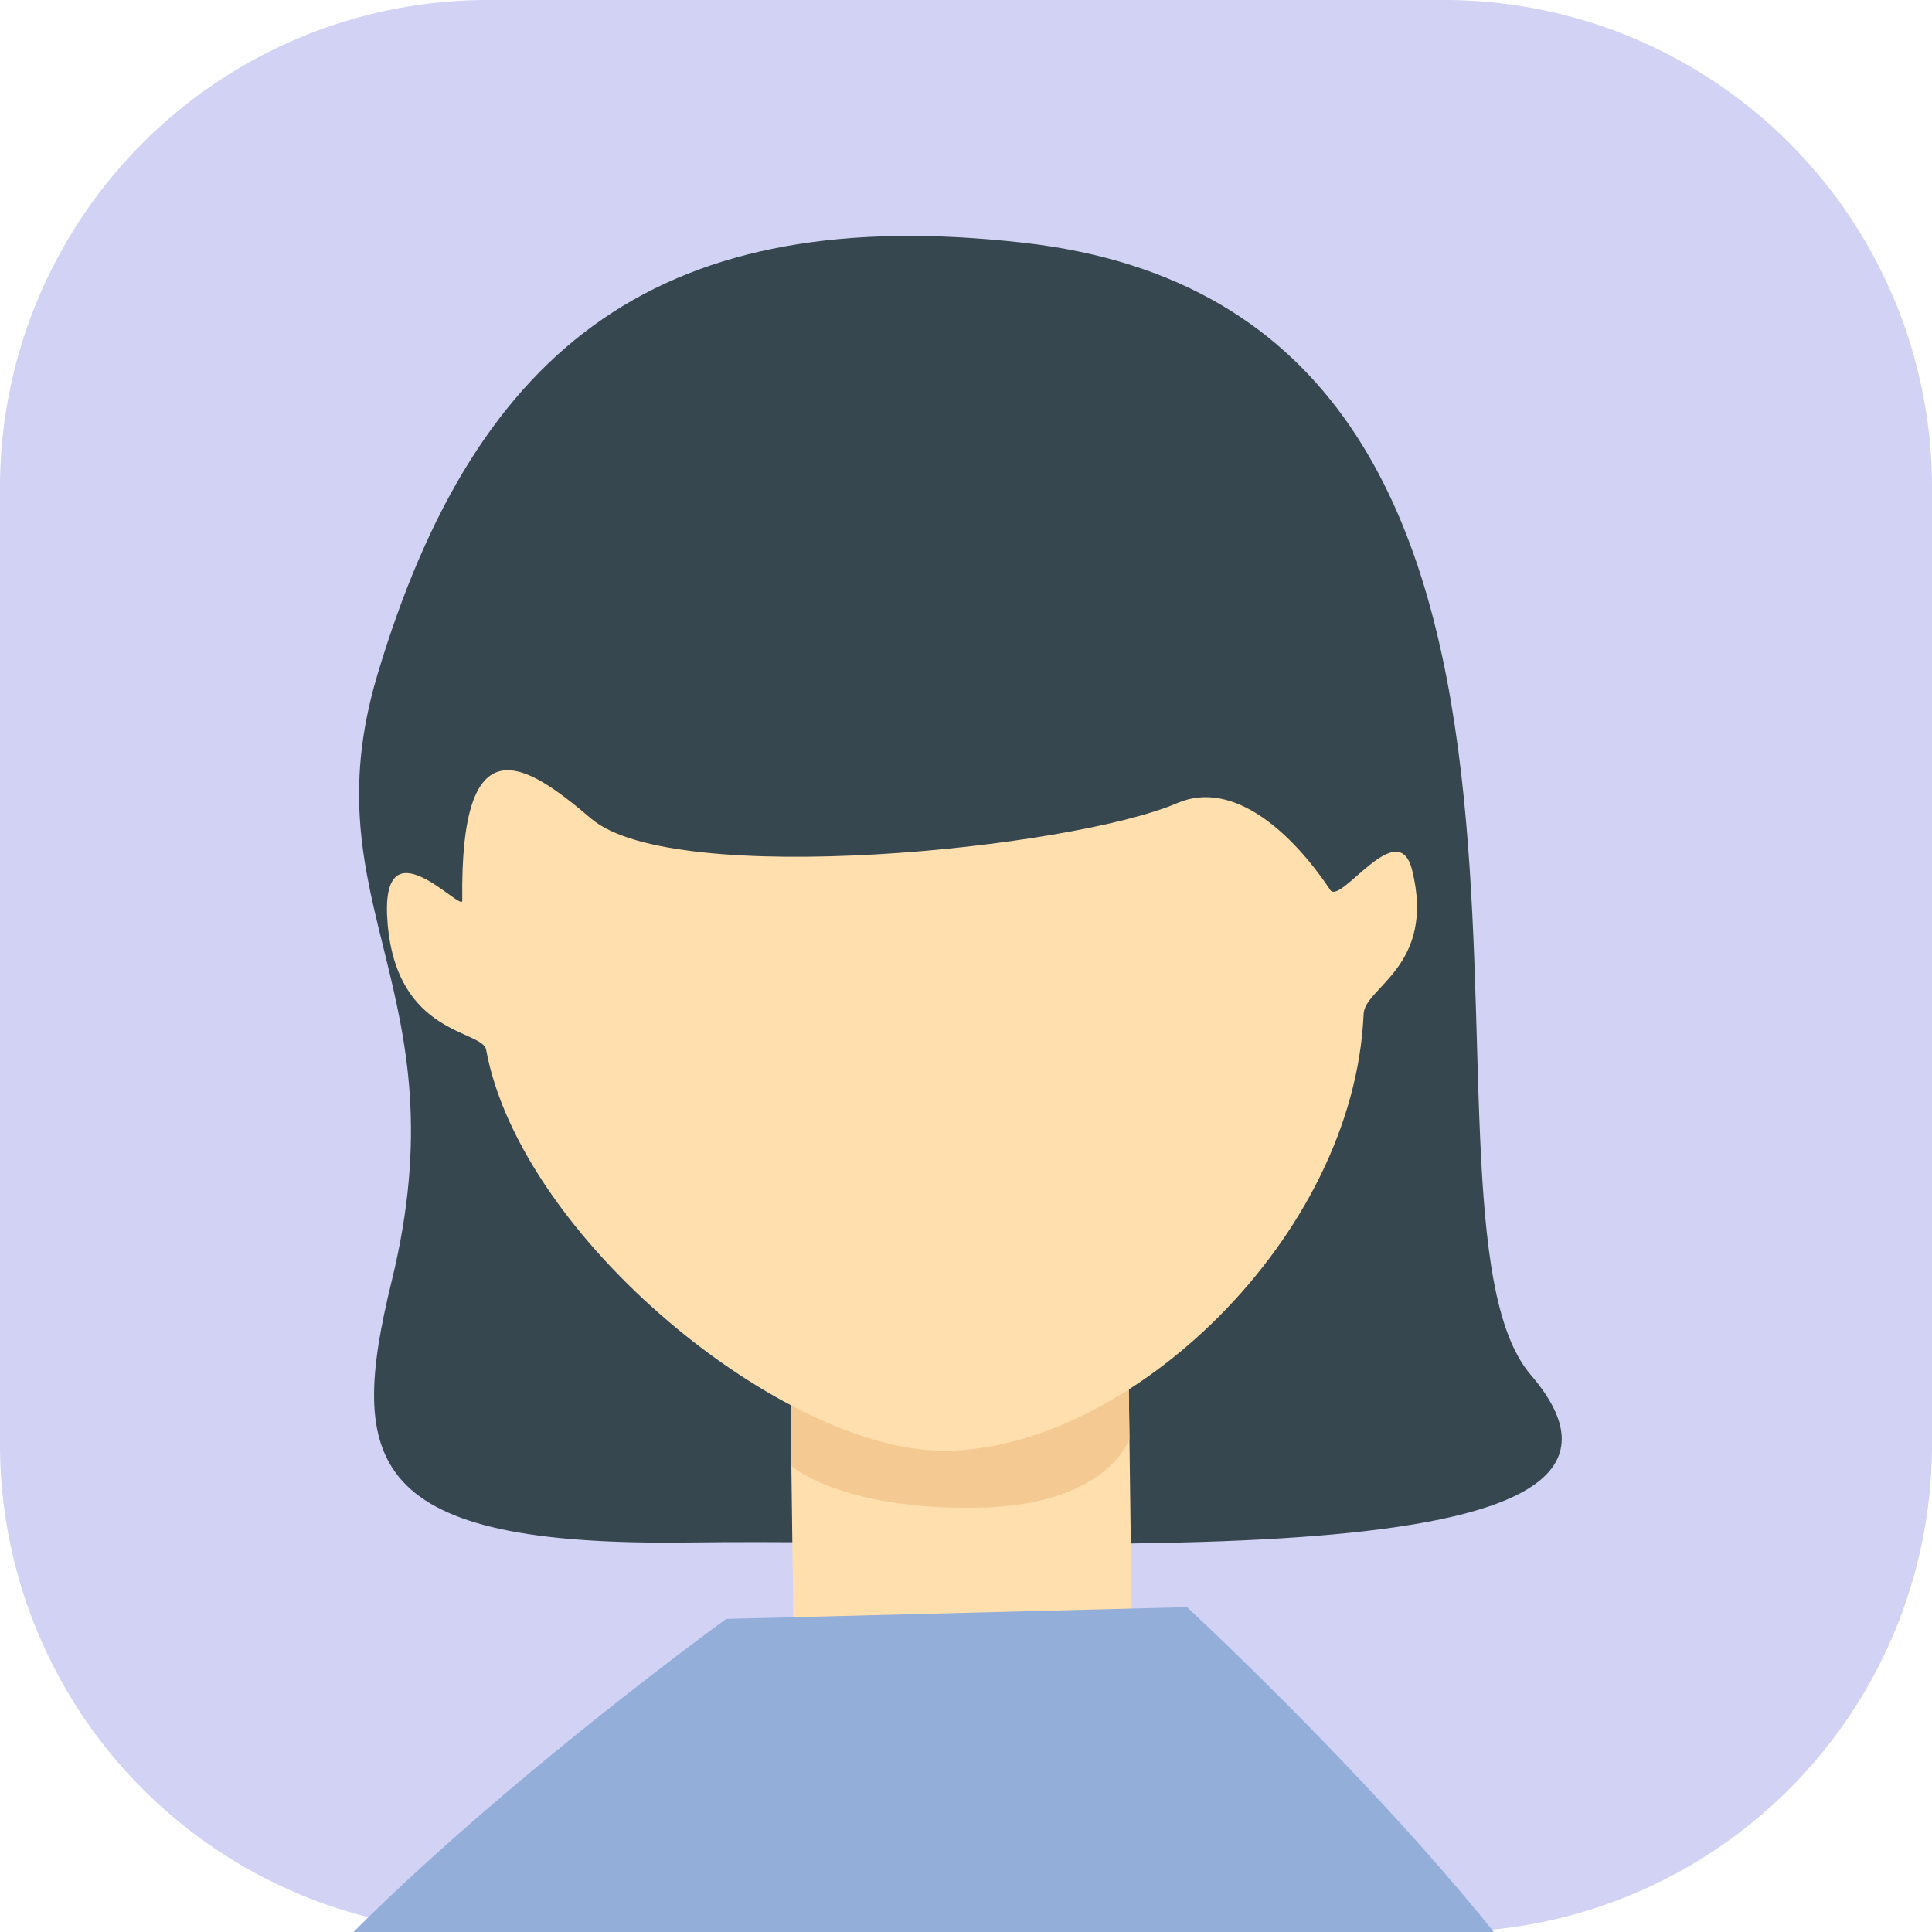 <svg id="Profile" xmlns="http://www.w3.org/2000/svg" xmlns:xlink="http://www.w3.org/1999/xlink" width="155.791" height="155.791" viewBox="0 0 155.791 155.791">
  <defs>
    <clipPath id="clip-path">
      <rect id="Rectangle_19" data-name="Rectangle 19" width="155.791" height="155.791" rx="24.569" fill="none"/>
    </clipPath>
  </defs>
  <path id="Shape" d="M39.325,0h77.142a39.325,39.325,0,0,1,39.325,39.325v77.142a39.325,39.325,0,0,1-39.325,39.325H39.325A39.325,39.325,0,0,1,0,116.467V39.325A39.325,39.325,0,0,1,39.325,0Z" transform="translate(0 0)" fill="#d1d2f4"/>
  <g id="Shape-2" data-name="Shape" transform="translate(0 0)">
    <g id="Group_11" data-name="Group 11" clip-path="url(#clip-path)">
      <g id="Group_10" data-name="Group 10" transform="translate(15.525 19.025)">
        <path id="Path_38" data-name="Path 38" d="M1310.531,512.526c14.594,17-38.36,13.12-67.886,13.51-25.974.342-27.553-6.415-23.967-21.09,5.748-23.525-6.725-30.158-1.171-48.818,8.013-26.931,23.194-38.156,52.1-34.9C1320.768,427,1298.945,499.026,1310.531,512.526Z" transform="translate(-1202.616 -420.681)" fill="#37474f"/>
        <rect id="Rectangle_18" data-name="Rectangle 18" width="27.286" height="30.364" transform="matrix(1, -0.013, 0.013, 1, 48.063, 81.942)" fill="#ffdfae"/>
        <path id="Path_39" data-name="Path 39" d="M1234.68,480.2l-.188-14.064,27.285-.363.161,12.231s-1.7,5.423-12.387,5.564C1238.584,483.716,1234.68,480.2,1234.68,480.2Z" transform="translate(-1186.387 -381.012)" fill="#f4ca92"/>
        <path id="Path_40" data-name="Path 40" d="M1296,463.241c-.775,18.077-18.944,35.094-33.674,35.237-13.033.128-34.281-17.147-37.085-32.333-.3-1.63-7.2-1.128-7.948-10.211-.694-8.5,6.038-.776,6.024-1.82-.193-14.538,5.077-11.152,10.393-6.609,6.641,5.681,38.7,2.434,47.268-1.256,4.522-1.945,9.267,2.408,12.327,7.008.833,1.25,5.476-6.1,6.6-1.615C1301.851,459.387,1296.088,461.094,1296,463.241Z" transform="translate(-1201.565 -400.517)" fill="#ffdfae"/>
        <path id="Path_41" data-name="Path 41" d="M1323.805,523.759c-.164-12.267-34.713-44.256-34.713-44.256l-37.154.951s-43.217,31.275-43.037,44.831Z" transform="translate(-1208.901 -368.934)" fill="#92aed9"/>
      </g>
    </g>
  </g>
</svg>
